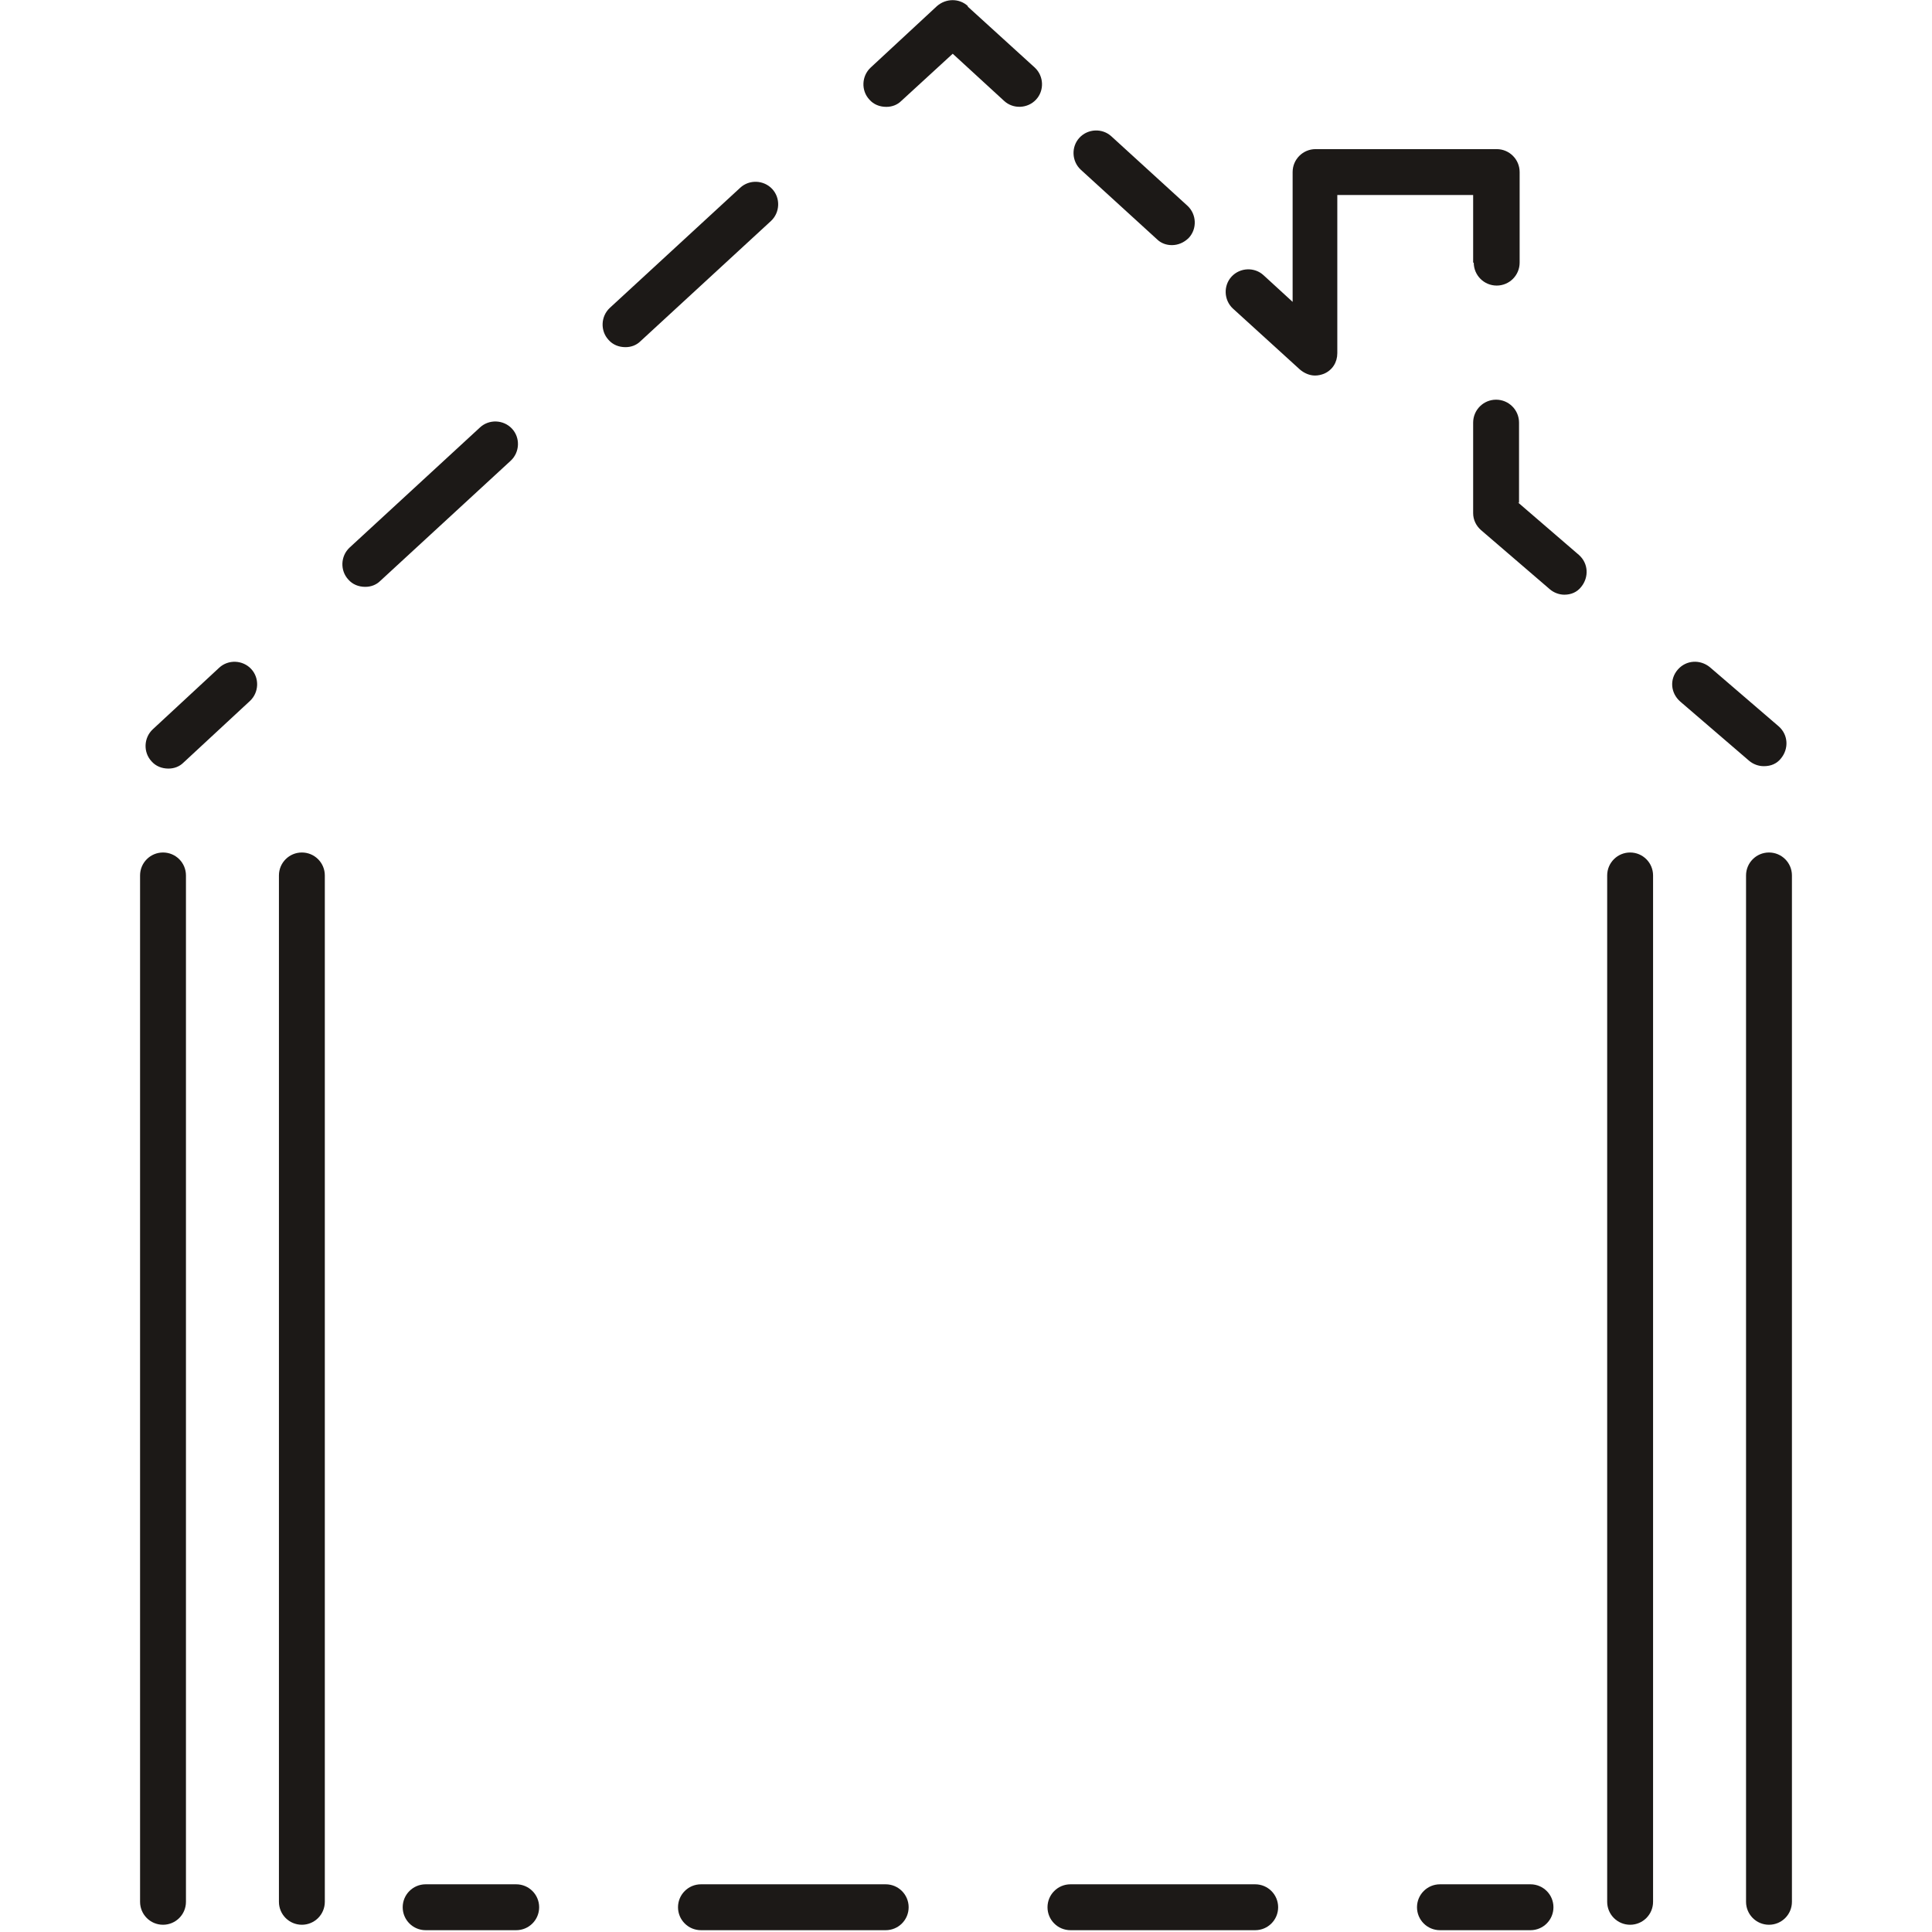 <svg width="32" height="32" viewBox="0 0 32 32" fill="none" xmlns="http://www.w3.org/2000/svg">
<path d="M3.63 11.06L2.53 12.08C2.38 12.22 2.37 12.46 2.51 12.61C2.58 12.69 2.68 12.73 2.79 12.73C2.88 12.73 2.97 12.7 3.04 12.63L4.14 11.61C4.29 11.47 4.3 11.23 4.16 11.08C4.02 10.93 3.78 10.92 3.63 11.06Z" fill="#1C1917"/>
<path d="M12.79 3.13C12.65 2.98 12.41 2.97 12.26 3.11L10.1 5.1C9.95 5.24 9.94 5.48 10.08 5.63C10.15 5.71 10.25 5.75 10.36 5.75C10.45 5.75 10.54 5.72 10.61 5.65L12.77 3.66C12.92 3.52 12.93 3.28 12.79 3.13Z" fill="#1C1917"/>
<path d="M8.48 7.1C8.34 6.95 8.1 6.94 7.95 7.08L5.79 9.07C5.64 9.21 5.63 9.45 5.77 9.6C5.84 9.68 5.94 9.72 6.05 9.72C6.14 9.72 6.23 9.69 6.3 9.62L8.46 7.63C8.61 7.49 8.62 7.25 8.48 7.1Z" fill="#1C1917"/>
<path d="M16.03 0.1C15.89 -0.03 15.67 -0.03 15.52 0.1L14.42 1.12C14.27 1.26 14.26 1.5 14.4 1.65C14.47 1.73 14.57 1.77 14.68 1.77C14.77 1.77 14.86 1.74 14.93 1.67L15.78 0.89L16.63 1.67C16.78 1.81 17.02 1.8 17.16 1.65C17.3 1.5 17.29 1.26 17.14 1.12L16.03 0.11V0.1Z" fill="#1C1917"/>
<path d="M19.16 3.96C19.23 4.03 19.32 4.06 19.41 4.06C19.51 4.06 19.61 4.02 19.69 3.94C19.83 3.79 19.82 3.55 19.67 3.41L18.41 2.26C18.26 2.12 18.02 2.13 17.88 2.28C17.74 2.43 17.75 2.67 17.9 2.81L19.16 3.96Z" fill="#1C1917"/>
<path d="M24.41 4.35C24.41 4.56 24.58 4.73 24.79 4.73C25 4.73 25.17 4.56 25.17 4.35V2.85C25.17 2.64 25 2.47 24.79 2.47H21.79C21.58 2.47 21.41 2.64 21.41 2.85V5L20.93 4.56C20.78 4.42 20.54 4.43 20.4 4.58C20.26 4.73 20.27 4.97 20.42 5.11L21.53 6.12C21.6 6.18 21.69 6.22 21.78 6.22C21.83 6.22 21.88 6.21 21.93 6.19C22.07 6.13 22.15 6 22.15 5.85V3.23H24.4V4.35H24.41Z" fill="#1C1917"/>
<path d="M25.16 8.33V7C25.16 6.79 24.99 6.62 24.78 6.62C24.57 6.62 24.4 6.79 24.4 7V8.5C24.4 8.61 24.45 8.71 24.53 8.78L25.67 9.76C25.74 9.82 25.83 9.85 25.91 9.85C26.02 9.85 26.12 9.81 26.19 9.72C26.32 9.56 26.31 9.33 26.15 9.19L25.14 8.32L25.16 8.33Z" fill="#1C1917"/>
<path d="M29.22 12.69C29.33 12.69 29.43 12.65 29.5 12.56C29.63 12.4 29.62 12.17 29.46 12.03L28.32 11.05C28.16 10.92 27.93 10.93 27.79 11.09C27.65 11.25 27.67 11.48 27.83 11.62L28.97 12.6C29.04 12.66 29.13 12.69 29.21 12.69H29.22Z" fill="#1C1917"/>
<path d="M2.7 14.12C2.49 14.12 2.32 14.29 2.32 14.5V31.5C2.32 31.71 2.49 31.88 2.7 31.88C2.91 31.88 3.08 31.71 3.08 31.5V14.5C3.08 14.29 2.91 14.12 2.7 14.12Z" fill="#1C1917"/>
<path d="M5 14.12C4.79 14.12 4.62 14.29 4.62 14.5V31.5C4.62 31.71 4.79 31.88 5 31.88C5.21 31.88 5.38 31.71 5.38 31.5V14.5C5.38 14.29 5.21 14.12 5 14.12Z" fill="#1C1917"/>
<path d="M27 14.12C26.79 14.12 26.62 14.29 26.62 14.5V31.5C26.62 31.71 26.79 31.88 27 31.88C27.21 31.88 27.38 31.71 27.38 31.5V14.5C27.38 14.29 27.21 14.12 27 14.12Z" fill="#1C1917"/>
<path d="M29.3 14.12C29.09 14.12 28.92 14.29 28.92 14.5V31.5C28.92 31.71 29.09 31.88 29.3 31.88C29.51 31.88 29.68 31.71 29.68 31.5V14.5C29.68 14.29 29.51 14.12 29.3 14.12Z" fill="#1C1917"/>
<path d="M8.55 31.21H7.05C6.84 31.21 6.67 31.38 6.67 31.59C6.67 31.8 6.84 31.97 7.05 31.97H8.55C8.76 31.97 8.93 31.8 8.93 31.59C8.93 31.38 8.76 31.21 8.55 31.21Z" fill="#1C1917"/>
<path d="M20.79 31.21H17.73C17.52 31.21 17.35 31.38 17.35 31.59C17.35 31.8 17.52 31.97 17.73 31.97H20.79C21 31.97 21.17 31.8 21.17 31.59C21.17 31.38 21 31.21 20.79 31.21Z" fill="#1C1917"/>
<path d="M14.67 31.21H11.61C11.4 31.21 11.23 31.38 11.23 31.59C11.23 31.8 11.4 31.97 11.61 31.97H14.67C14.88 31.97 15.05 31.8 15.05 31.59C15.05 31.38 14.88 31.21 14.67 31.21Z" fill="#1C1917"/>
<path d="M25.35 31.21H23.85C23.64 31.21 23.47 31.38 23.47 31.59C23.47 31.8 23.64 31.97 23.85 31.97H25.35C25.56 31.97 25.73 31.8 25.73 31.59C25.73 31.38 25.56 31.21 25.35 31.21Z" fill="#1C1917"/>
</svg>
